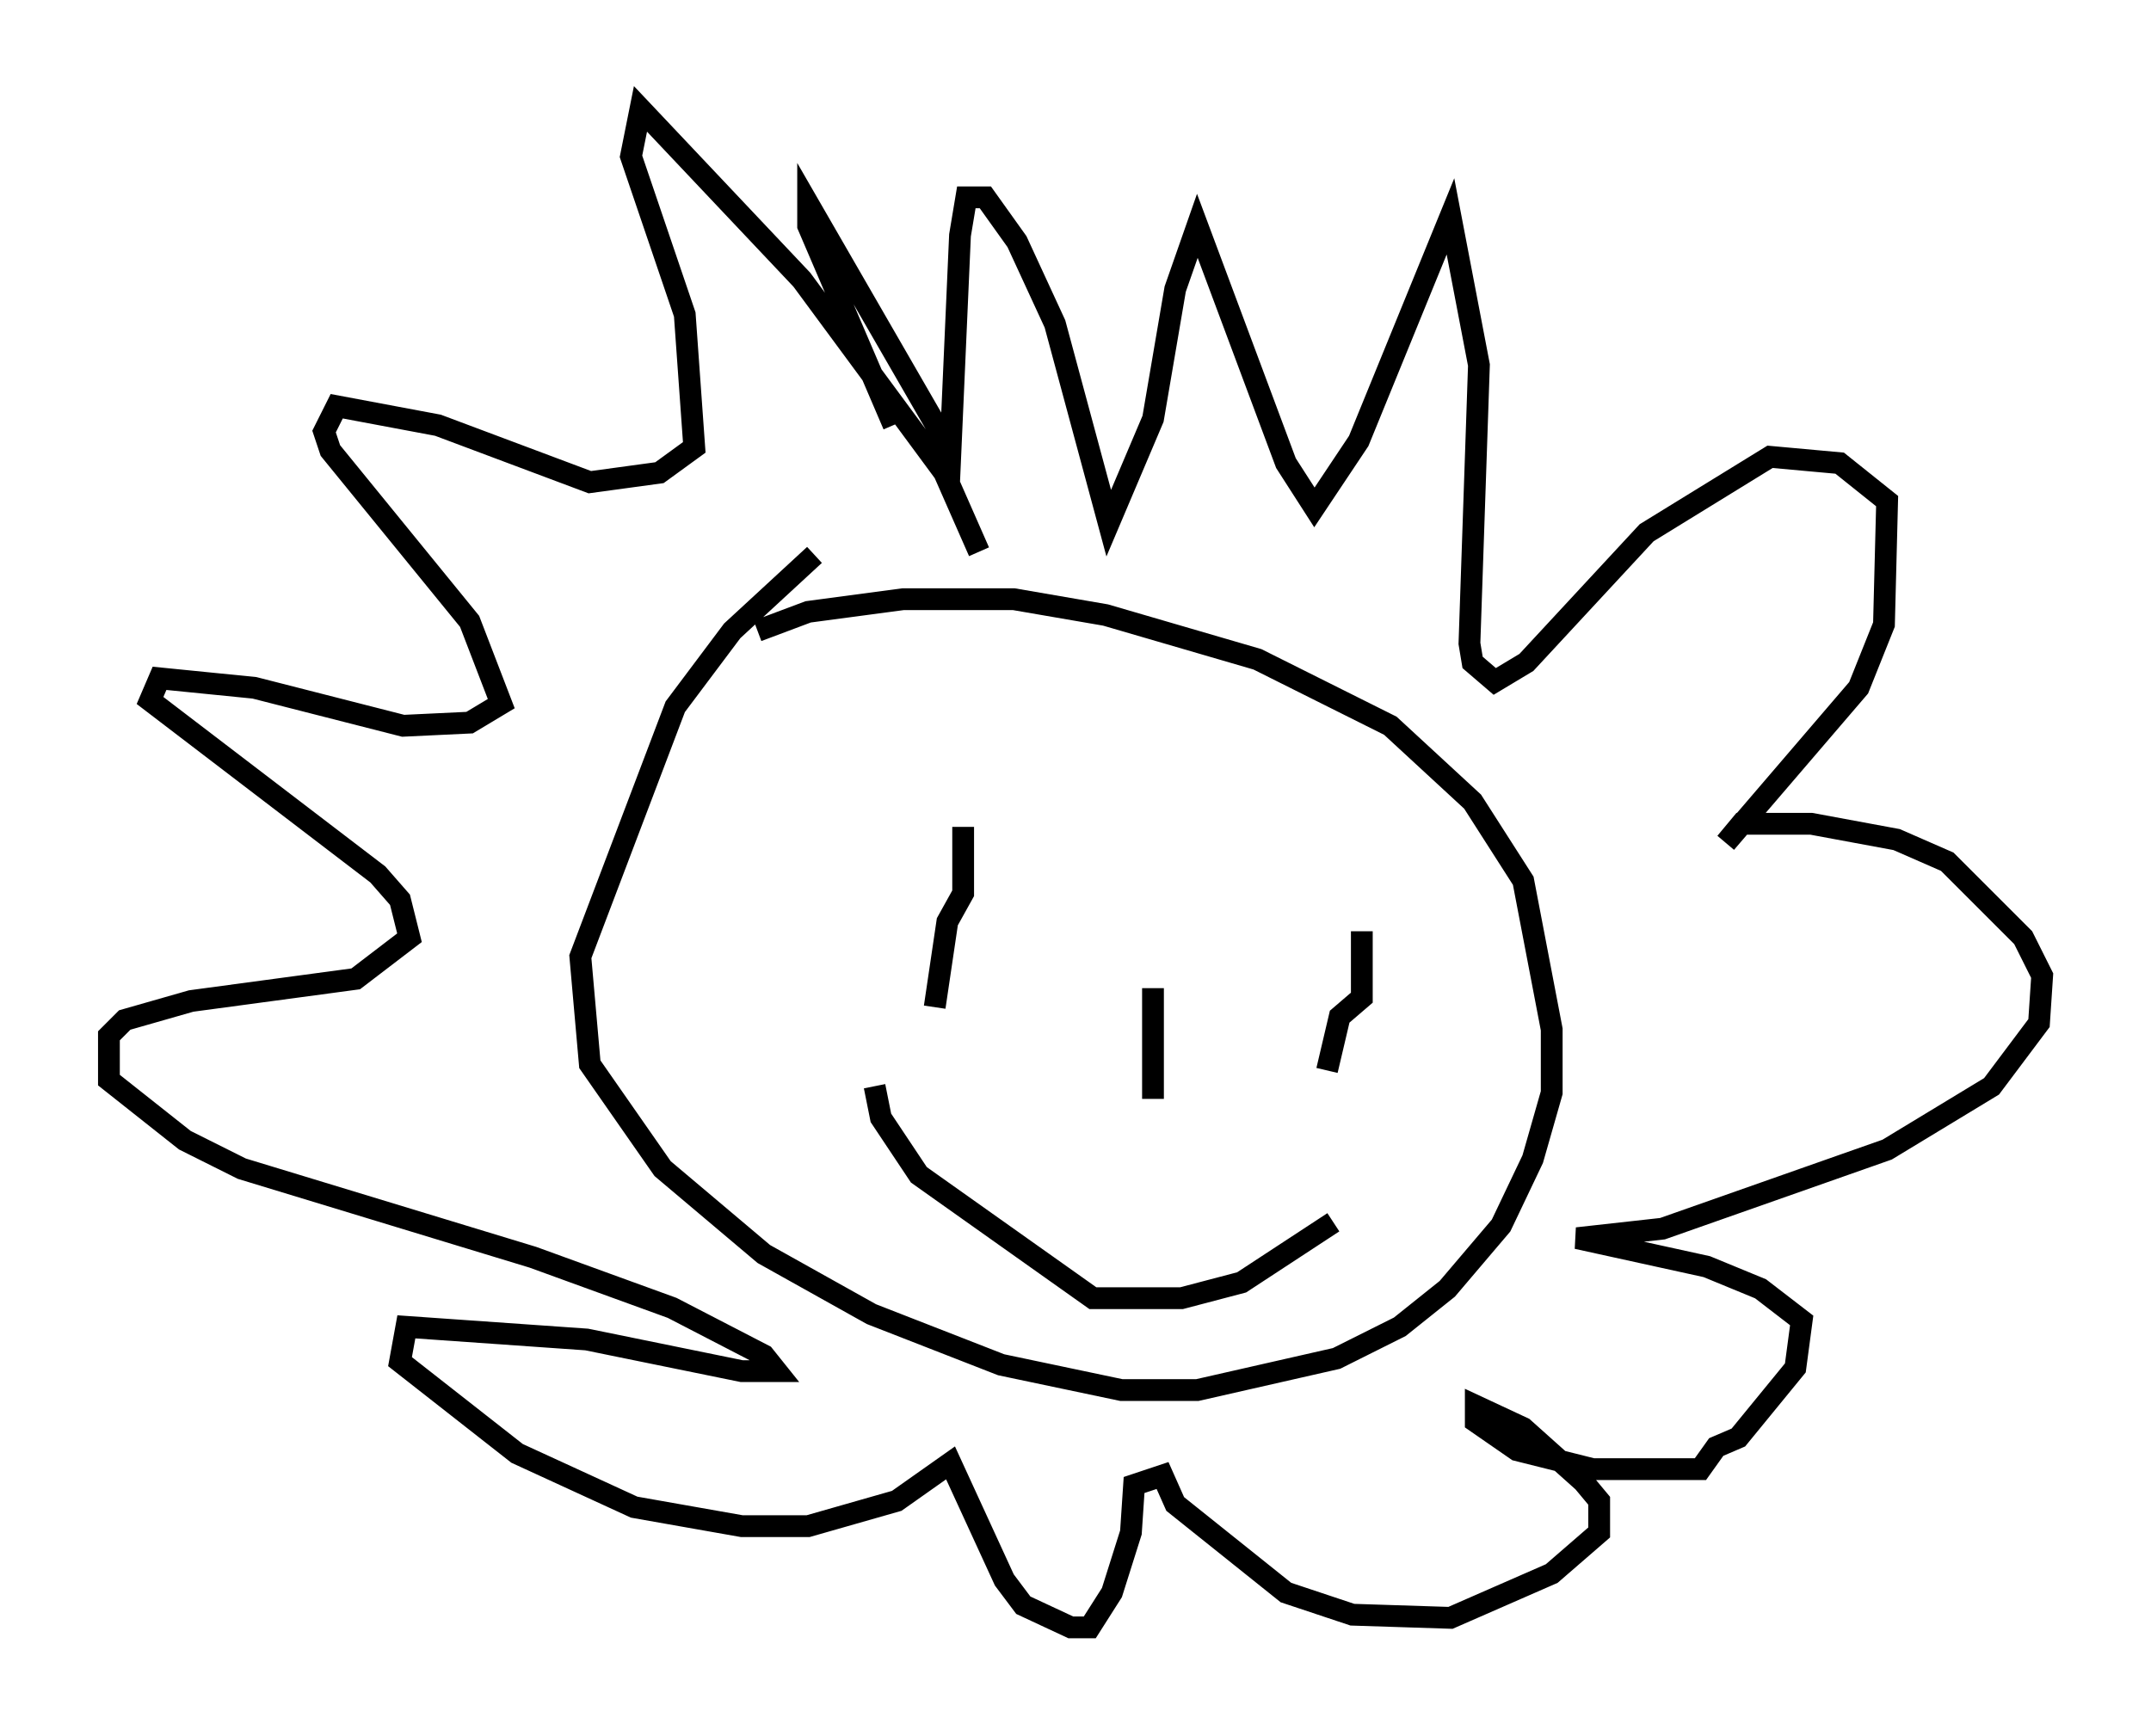 <?xml version="1.0" encoding="utf-8" ?>
<svg baseProfile="full" height="79.721" version="1.1" width="98.748" xmlns="http://www.w3.org/2000/svg" xmlns:ev="http://www.w3.org/2001/xml-events" xmlns:xlink="http://www.w3.org/1999/xlink"><defs /><rect fill="white" height="79.721" width="98.748" x="0" y="0" /><path d="M31, 32.307 m3.777, -3.341 l2.324, -0.872 4.358, -0.581 l5.084, 0.0 4.212, 0.726 l6.972, 2.034 6.101, 3.05 l3.777, 3.486 2.324, 3.631 l1.307, 6.827 0.0, 2.905 l-0.872, 3.05 -1.453, 3.05 l-2.469, 2.905 -2.179, 1.743 l-2.905, 1.453 -6.391, 1.453 l-3.486, 0.0 -5.52, -1.162 l-5.955, -2.324 -4.939, -2.76 l-4.648, -3.922 -3.341, -4.793 l-0.436, -4.939 4.358, -11.475 l2.615, -3.486 3.777, -3.486 m7.553, -0.145 l-1.598, -3.631 -6.536, -8.86 l-7.408, -7.844 -0.436, 2.179 l2.469, 7.263 0.436, 6.101 l-1.598, 1.162 -3.196, 0.436 l-6.972, -2.615 -4.648, -0.872 l-0.581, 1.162 0.291, 0.872 l6.391, 7.844 1.453, 3.777 l-1.453, 0.872 -3.05, 0.145 l-6.827, -1.743 -4.358, -0.436 l-0.436, 1.017 10.458, 7.989 l1.017, 1.162 0.436, 1.743 l-2.469, 1.888 -7.553, 1.017 l-3.05, 0.872 -0.726, 0.726 l0.0, 2.034 3.486, 2.76 l2.615, 1.307 13.363, 4.067 l6.391, 2.324 4.212, 2.179 l0.581, 0.726 -1.598, 0.0 l-7.117, -1.453 -8.279, -0.581 l-0.291, 1.598 5.374, 4.212 l5.374, 2.469 4.939, 0.872 l3.05, 0.0 4.067, -1.162 l2.469, -1.743 2.469, 5.374 l0.872, 1.162 2.179, 1.017 l0.872, 0.0 1.017, -1.598 l0.872, -2.76 0.145, -2.179 l1.307, -0.436 0.581, 1.307 l5.084, 4.067 3.05, 1.017 l4.503, 0.145 4.648, -2.034 l2.179, -1.888 0.0, -1.453 l-0.726, -0.872 -2.76, -2.469 l-2.179, -1.017 0.0, 0.726 l1.888, 1.307 3.486, 0.872 l4.939, 0.0 0.726, -1.017 l1.017, -0.436 2.615, -3.196 l0.291, -2.179 -1.888, -1.453 l-2.469, -1.017 -5.955, -1.307 l3.922, -0.436 10.313, -3.631 l4.793, -2.905 2.179, -2.905 l0.145, -2.179 -0.872, -1.743 l-3.486, -3.486 -2.324, -1.017 l-3.922, -0.726 -3.196, 0.0 l-0.726, 0.872 6.101, -7.117 l1.162, -2.905 0.145, -5.665 l-2.179, -1.743 -3.196, -0.291 l-5.665, 3.486 -5.52, 5.955 l-1.453, 0.872 -1.017, -0.872 l-0.145, -0.872 0.436, -12.782 l-1.307, -6.827 -4.212, 10.313 l-2.034, 3.05 -1.307, -2.034 l-4.067, -10.894 -1.017, 2.905 l-1.017, 5.955 -2.034, 4.793 l-2.469, -9.151 -1.743, -3.777 l-1.453, -2.034 -0.872, 0.0 l-0.291, 1.743 -0.436, 9.877 l-6.536, -11.33 0.0, 1.017 l3.922, 9.151 m21.497, 23.24 l0.0, 3.05 -1.017, 0.872 l-0.581, 2.469 m-16.704, -11.184 l0.0, 3.05 -0.726, 1.307 l-0.581, 3.922 m18.302, 9.877 l-4.212, 2.76 -2.76, 0.726 l-4.067, 0.0 -7.989, -5.665 l-1.743, -2.615 -0.291, -1.453 m12.782, -4.503 l0.0, 5.084 " fill="none" stroke="black" stroke-width="1" /></svg>